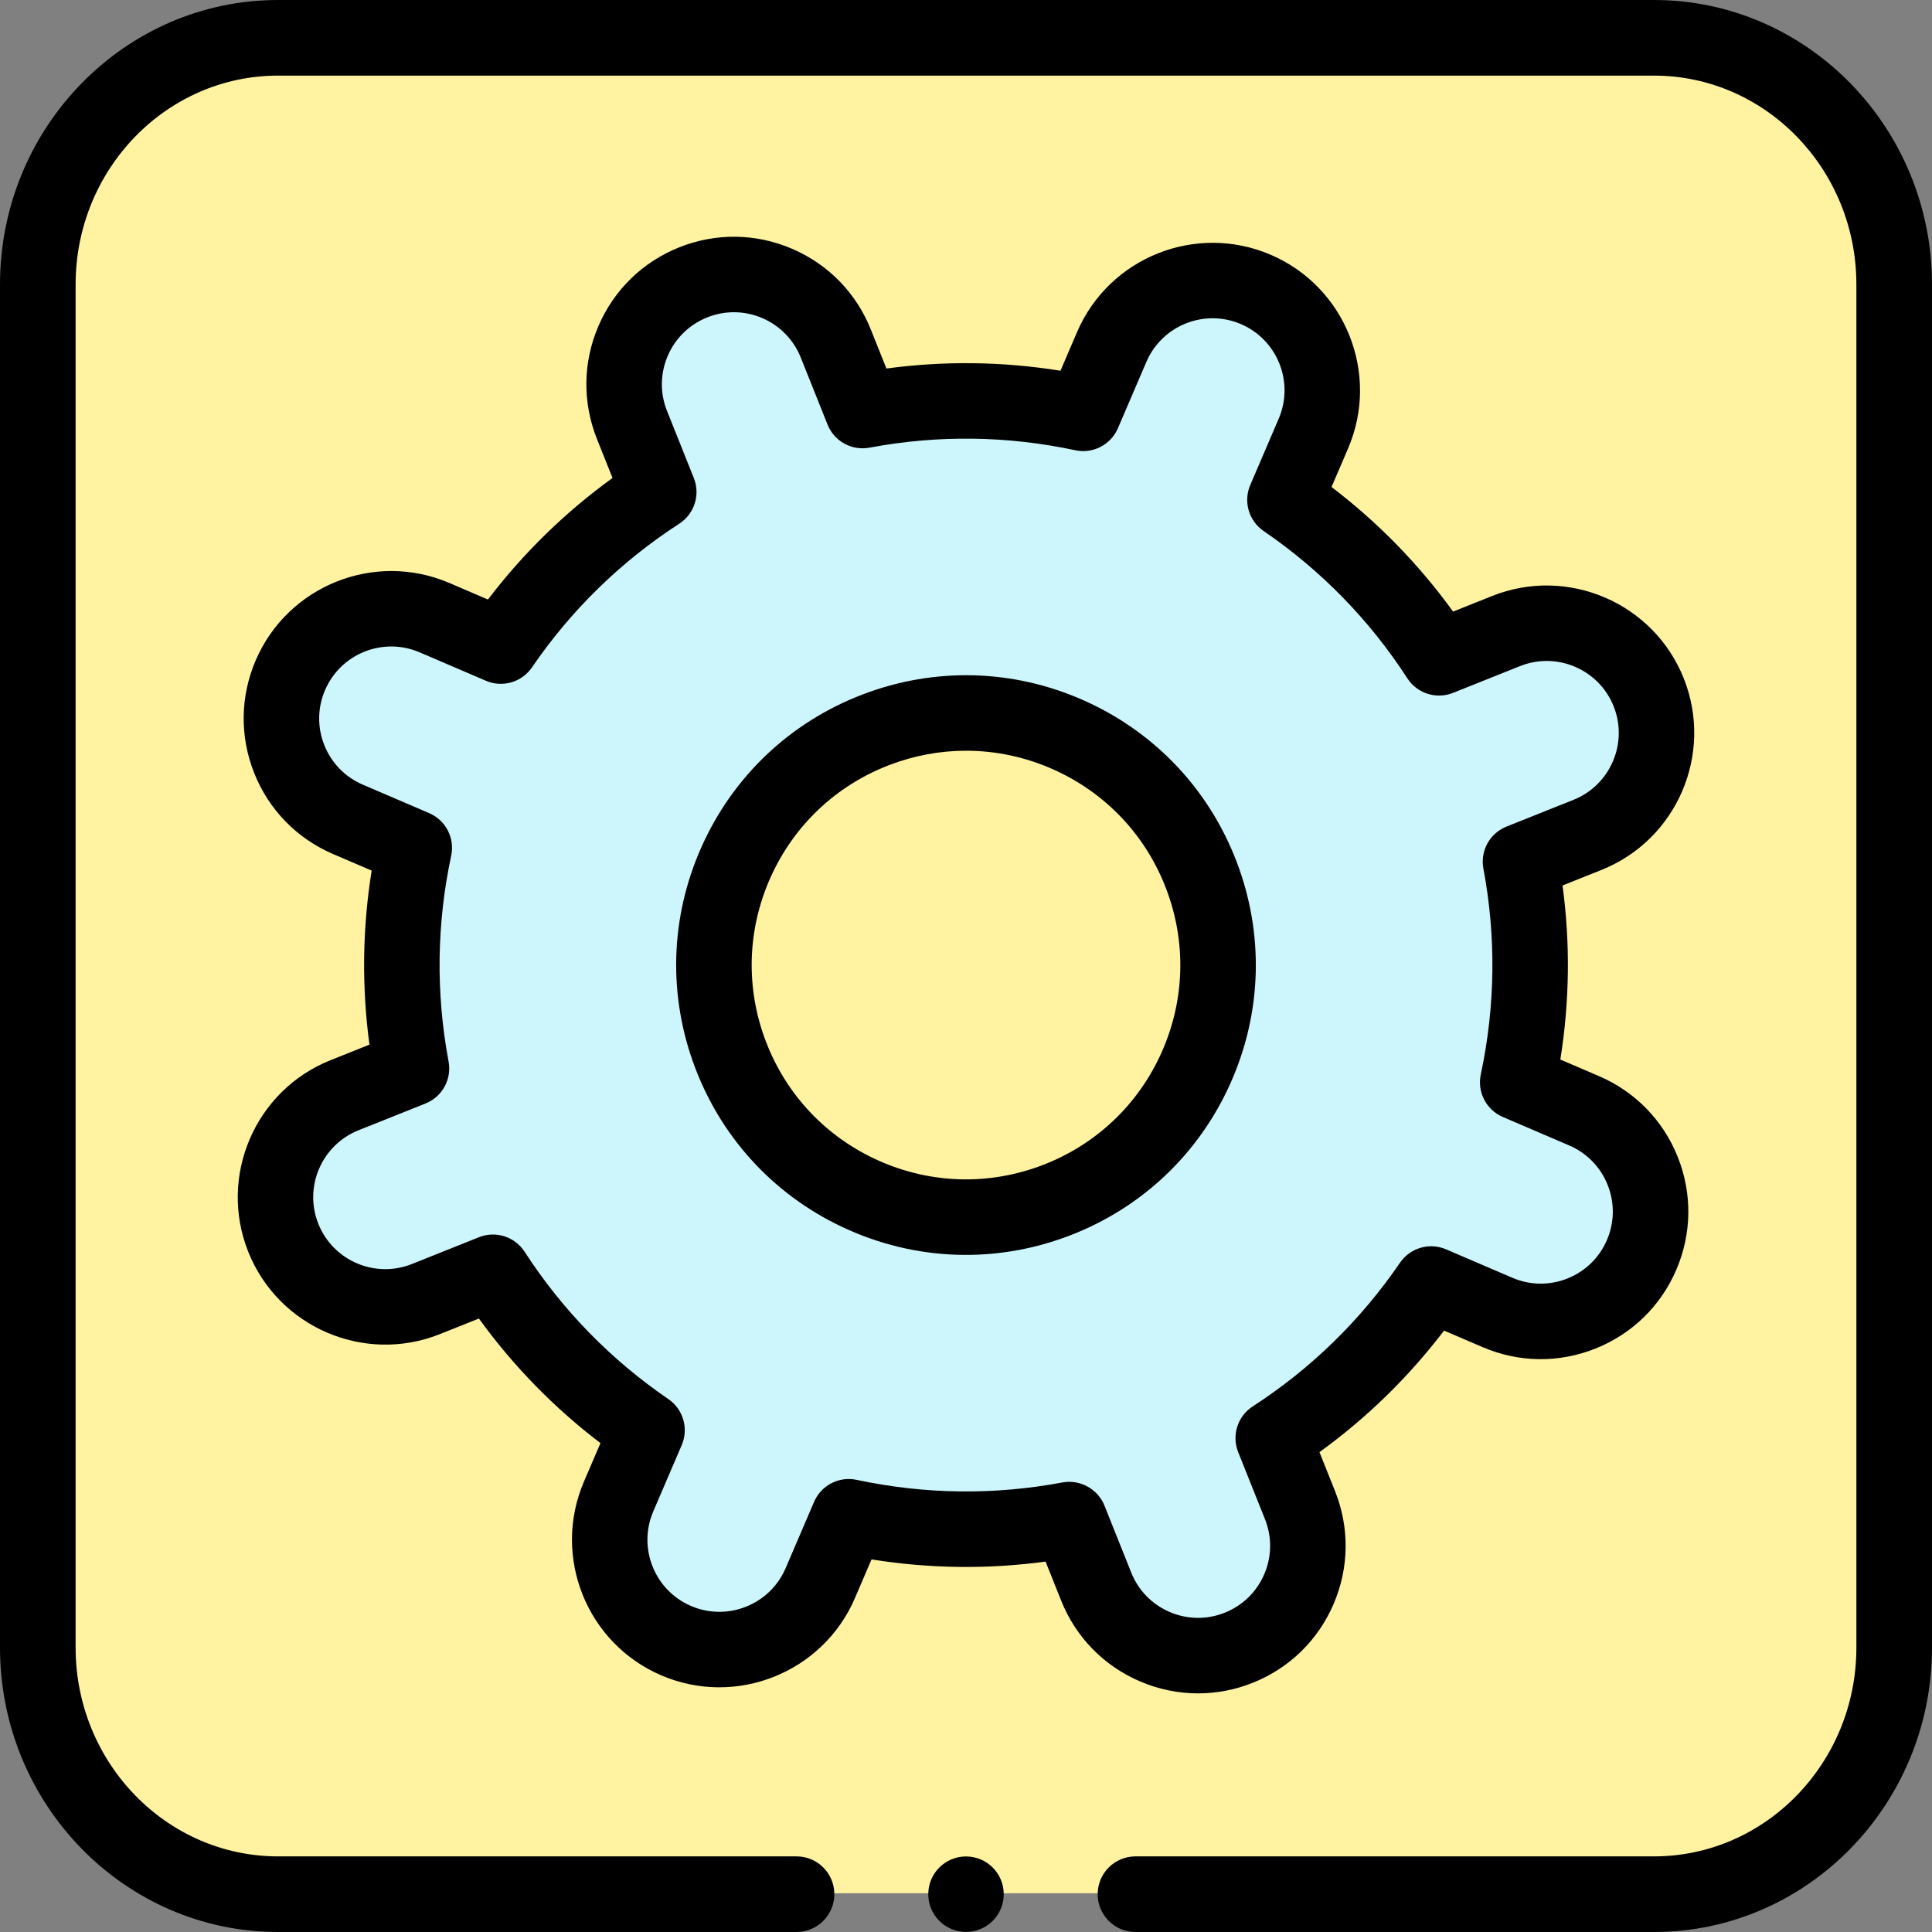 <svg id="Capa_1" enable-background="new 0 0 512 512" height="512" viewBox="0 0 512 512" width="512" xmlns="http://www.w3.org/2000/svg"><rect x="0" y="0" width="512" height="512" fill="#808080" stroke="none"/><g><g><path d="m438.443 501.73h-364.886c-35.091 0-63.537-28.447-63.537-63.537v-364.887c0-35.091 28.447-63.537 63.537-63.537h364.887c35.091 0 63.537 28.447 63.537 63.537v364.887c-.001 35.09-28.447 63.537-63.538 63.537z" fill="#fff2a0"/><path d="m402.941 228.353 17.764-7.101c14.911-5.96 22.168-22.878 16.211-37.791v-.001c-5.959-14.917-22.884-22.178-37.8-16.215l-17.751 7.096c-10.904-16.834-24.867-30.943-40.846-41.861l7.546-17.591c6.331-14.758-.499-31.854-15.256-38.188-14.76-6.335-31.862.497-38.194 15.258l-7.542 17.582c-18.922-4.031-38.772-4.437-58.478-.74l-7.099-17.758c-5.961-14.913-22.883-22.17-37.797-16.209l-.006.002c-14.913 5.961-22.17 22.884-16.209 37.797l7.098 17.758c-16.82 10.889-30.928 24.867-41.861 40.831l-17.582-7.543c-14.761-6.333-31.861.502-38.192 15.264l-.003.007c-6.329 14.759.504 31.854 15.262 38.186l17.591 7.546c-4.045 18.922-4.437 38.772-.74 58.463l-17.764 7.101c-14.911 5.96-22.168 22.878-16.211 37.79v.001c5.959 14.917 22.884 22.178 37.799 16.215l17.752-7.096c10.904 16.834 24.867 30.942 40.846 41.861l-7.546 17.591c-6.331 14.758.499 31.854 15.256 38.188 14.76 6.335 31.862-.497 38.194-15.258l7.542-17.582c18.922 4.031 38.773 4.437 58.478.74l7.099 17.758c5.961 14.913 22.884 22.17 37.797 16.209l.006-.002c14.913-5.961 22.17-22.884 16.209-37.797l-7.099-17.758c16.82-10.889 30.928-24.867 41.861-40.831l17.582 7.543c14.761 6.333 31.861-.502 38.192-15.264l.003-.007c6.329-14.759-.504-31.854-15.262-38.186l-17.591-7.546c4.047-18.921 4.438-38.772.741-58.462zm-123.219 89.318c-34.205 13.108-72.557-4.002-85.65-38.207s4.016-72.542 38.207-85.636c34.205-13.108 72.557 4.002 85.65 38.207 13.093 34.206-4.017 72.543-38.207 85.636z" fill="#ccf5fc"/></g><g><path d="m438.319 0h-364.638c-40.628 0-73.681 33.812-73.681 75.372v361.256c0 41.56 33.053 75.372 73.681 75.372h137.406c5.533 0 10.02-4.486 10.02-10.02s-4.486-10.02-10.02-10.02h-137.406c-29.578 0-53.642-24.822-53.642-55.333v-361.255c0-30.511 24.064-55.333 53.642-55.333h364.638c29.578 0 53.642 24.822 53.642 55.333v361.256c0 30.511-24.064 55.333-53.642 55.333h-137.406c-5.533 0-10.02 4.486-10.02 10.02s4.487 10.019 10.02 10.019h137.406c40.628 0 73.681-33.812 73.681-75.372v-361.256c0-41.56-33.053-75.372-73.681-75.372z"/><circle cx="256" cy="501.98" r="10"/><g><path d="m287.281 185.644c-18.725-8.354-39.584-8.918-58.734-1.585-19.149 7.333-34.297 21.685-42.652 40.411-8.356 18.726-8.919 39.585-1.586 58.734s21.685 34.297 40.41 42.652c10.004 4.464 20.616 6.704 31.252 6.704 9.272 0 18.563-1.703 27.482-5.118 19.149-7.333 34.297-21.685 42.652-40.411 8.356-18.726 8.919-39.585 1.586-58.734s-21.684-34.297-40.41-42.653zm20.561 93.237c-6.179 13.847-17.38 24.46-31.541 29.882-14.159 5.423-29.583 5.007-43.433-1.172-13.848-6.179-24.46-17.38-29.882-31.541-5.423-14.161-5.007-29.585 1.172-43.433 6.179-13.847 17.38-24.46 31.541-29.882 6.597-2.526 13.465-3.785 20.323-3.785 7.863 0 15.712 1.657 23.109 4.957 13.848 6.179 24.46 17.38 29.882 31.541 5.424 14.161 5.008 29.586-1.171 43.433z"/><path d="m423.729 285.173-10.225-4.386c2.458-15.322 2.654-30.773.586-46.125l10.323-4.125c20.011-7.997 29.785-30.783 21.789-50.794 0 0 0 0 0-.001-7.998-20.011-30.786-29.785-50.795-21.789l-10.323 4.125c-9.081-12.549-19.874-23.612-32.213-33.018l4.387-10.226c8.494-19.805-.707-42.829-20.511-51.324s-42.829.706-51.325 20.511l-4.386 10.225c-15.319-2.458-30.772-2.655-46.125-.586l-4.125-10.323c-3.874-9.694-11.291-17.299-20.885-21.414s-20.216-4.248-29.91-.375c-9.693 3.874-17.299 11.291-21.414 20.885s-4.248 20.216-.374 29.91l4.125 10.323c-12.549 9.082-23.612 19.875-33.018 32.213l-10.225-4.386c-19.808-8.497-42.829.706-51.325 20.51-4.115 9.594-4.248 20.216-.374 29.91s11.291 17.299 20.885 21.414l10.225 4.386c-2.457 15.319-2.653 30.773-.586 46.125l-10.323 4.125c-20.011 7.997-29.785 30.783-21.789 50.795 7.998 20.011 30.785 29.783 50.795 21.789l10.323-4.125c9.081 12.549 19.874 23.612 32.213 33.018l-4.387 10.225c-8.494 19.805.707 42.829 20.511 51.325 19.803 8.495 42.829-.706 51.325-20.511l4.386-10.225c15.319 2.458 30.773 2.655 46.125.586l4.125 10.323c3.874 9.694 11.291 17.299 20.885 21.414 4.95 2.123 10.172 3.187 15.4 3.186 4.905 0 9.817-.937 14.51-2.812 9.693-3.874 17.299-11.291 21.414-20.885s4.248-20.216.374-29.91l-4.125-10.323c12.549-9.082 23.612-19.875 33.018-32.213l10.225 4.386c9.596 4.116 20.218 4.249 29.91.375 9.694-3.874 17.299-11.291 21.415-20.885 4.115-9.594 4.248-20.216.374-29.91-3.875-9.693-11.292-17.298-20.885-21.413zm2.129 43.439c-2.009 4.685-5.723 8.306-10.456 10.197-4.732 1.892-9.92 1.827-14.604-.183l-17.58-7.541c-4.391-1.883-9.498-.399-12.195 3.542-10.436 15.251-23.572 28.067-39.045 38.092-4.009 2.598-5.621 7.667-3.849 12.103l7.095 17.755c1.892 4.733 1.827 9.919-.183 14.604-2.009 4.684-5.722 8.306-10.455 10.197-4.732 1.893-9.921 1.827-14.604-.183-4.685-2.009-8.306-5.723-10.197-10.456l-7.096-17.755c-1.751-4.381-6.491-6.988-11.13-6.118-18.119 3.398-36.471 3.166-54.544-.692-4.675-.995-9.395 1.449-11.278 5.838l-7.541 17.58c-4.148 9.67-15.393 14.16-25.06 10.015-9.67-4.148-14.162-15.391-10.015-25.06l7.542-17.58c1.883-4.389.398-9.498-3.543-12.195-15.252-10.436-28.067-23.573-38.092-39.045-2.598-4.009-7.666-5.621-12.104-3.849l-17.756 7.095c-9.771 3.905-20.896-.868-24.801-10.638-3.904-9.771.868-20.897 10.639-24.801l17.756-7.095c4.436-1.772 6.998-6.435 6.117-11.13-3.398-18.12-3.166-36.471.691-54.544.997-4.67-1.447-9.395-5.837-11.277l-17.58-7.542c-4.685-2.009-8.307-5.723-10.198-10.456s-1.826-9.919.184-14.604c4.147-9.669 15.39-14.162 25.06-10.015l17.58 7.541c4.393 1.884 9.499.4 12.195-3.542 10.436-15.251 23.572-28.067 39.045-38.092 4.009-2.598 5.621-7.667 3.849-12.103l-7.095-17.755c-1.892-4.733-1.827-9.919.183-14.604 2.009-4.684 5.722-8.306 10.455-10.197 4.732-1.892 9.92-1.827 14.604.183 4.685 2.009 8.306 5.723 10.197 10.456l7.096 17.755c1.773 4.437 6.436 7.001 11.13 6.118 18.118-3.399 36.469-3.166 54.544.692 4.676.997 9.396-1.449 11.278-5.838l7.541-17.58c4.148-9.67 15.391-14.162 25.06-10.015 9.67 4.148 14.162 15.39 10.015 25.06l-7.542 17.581c-1.883 4.389-.398 9.498 3.543 12.195 15.252 10.436 28.067 23.573 38.092 39.045 2.599 4.01 7.669 5.622 12.104 3.849l17.756-7.095c9.77-3.905 20.896.868 24.801 10.638 3.904 9.771-.868 20.897-10.639 24.801l-17.756 7.095c-4.436 1.773-6.999 6.435-6.117 11.13 3.399 18.117 3.167 36.468-.691 54.544-.997 4.67 1.447 9.395 5.837 11.277l17.581 7.542c4.684 2.009 8.306 5.722 10.197 10.456 1.892 4.734 1.826 9.92-.184 14.604z"/></g></g></g></svg>
